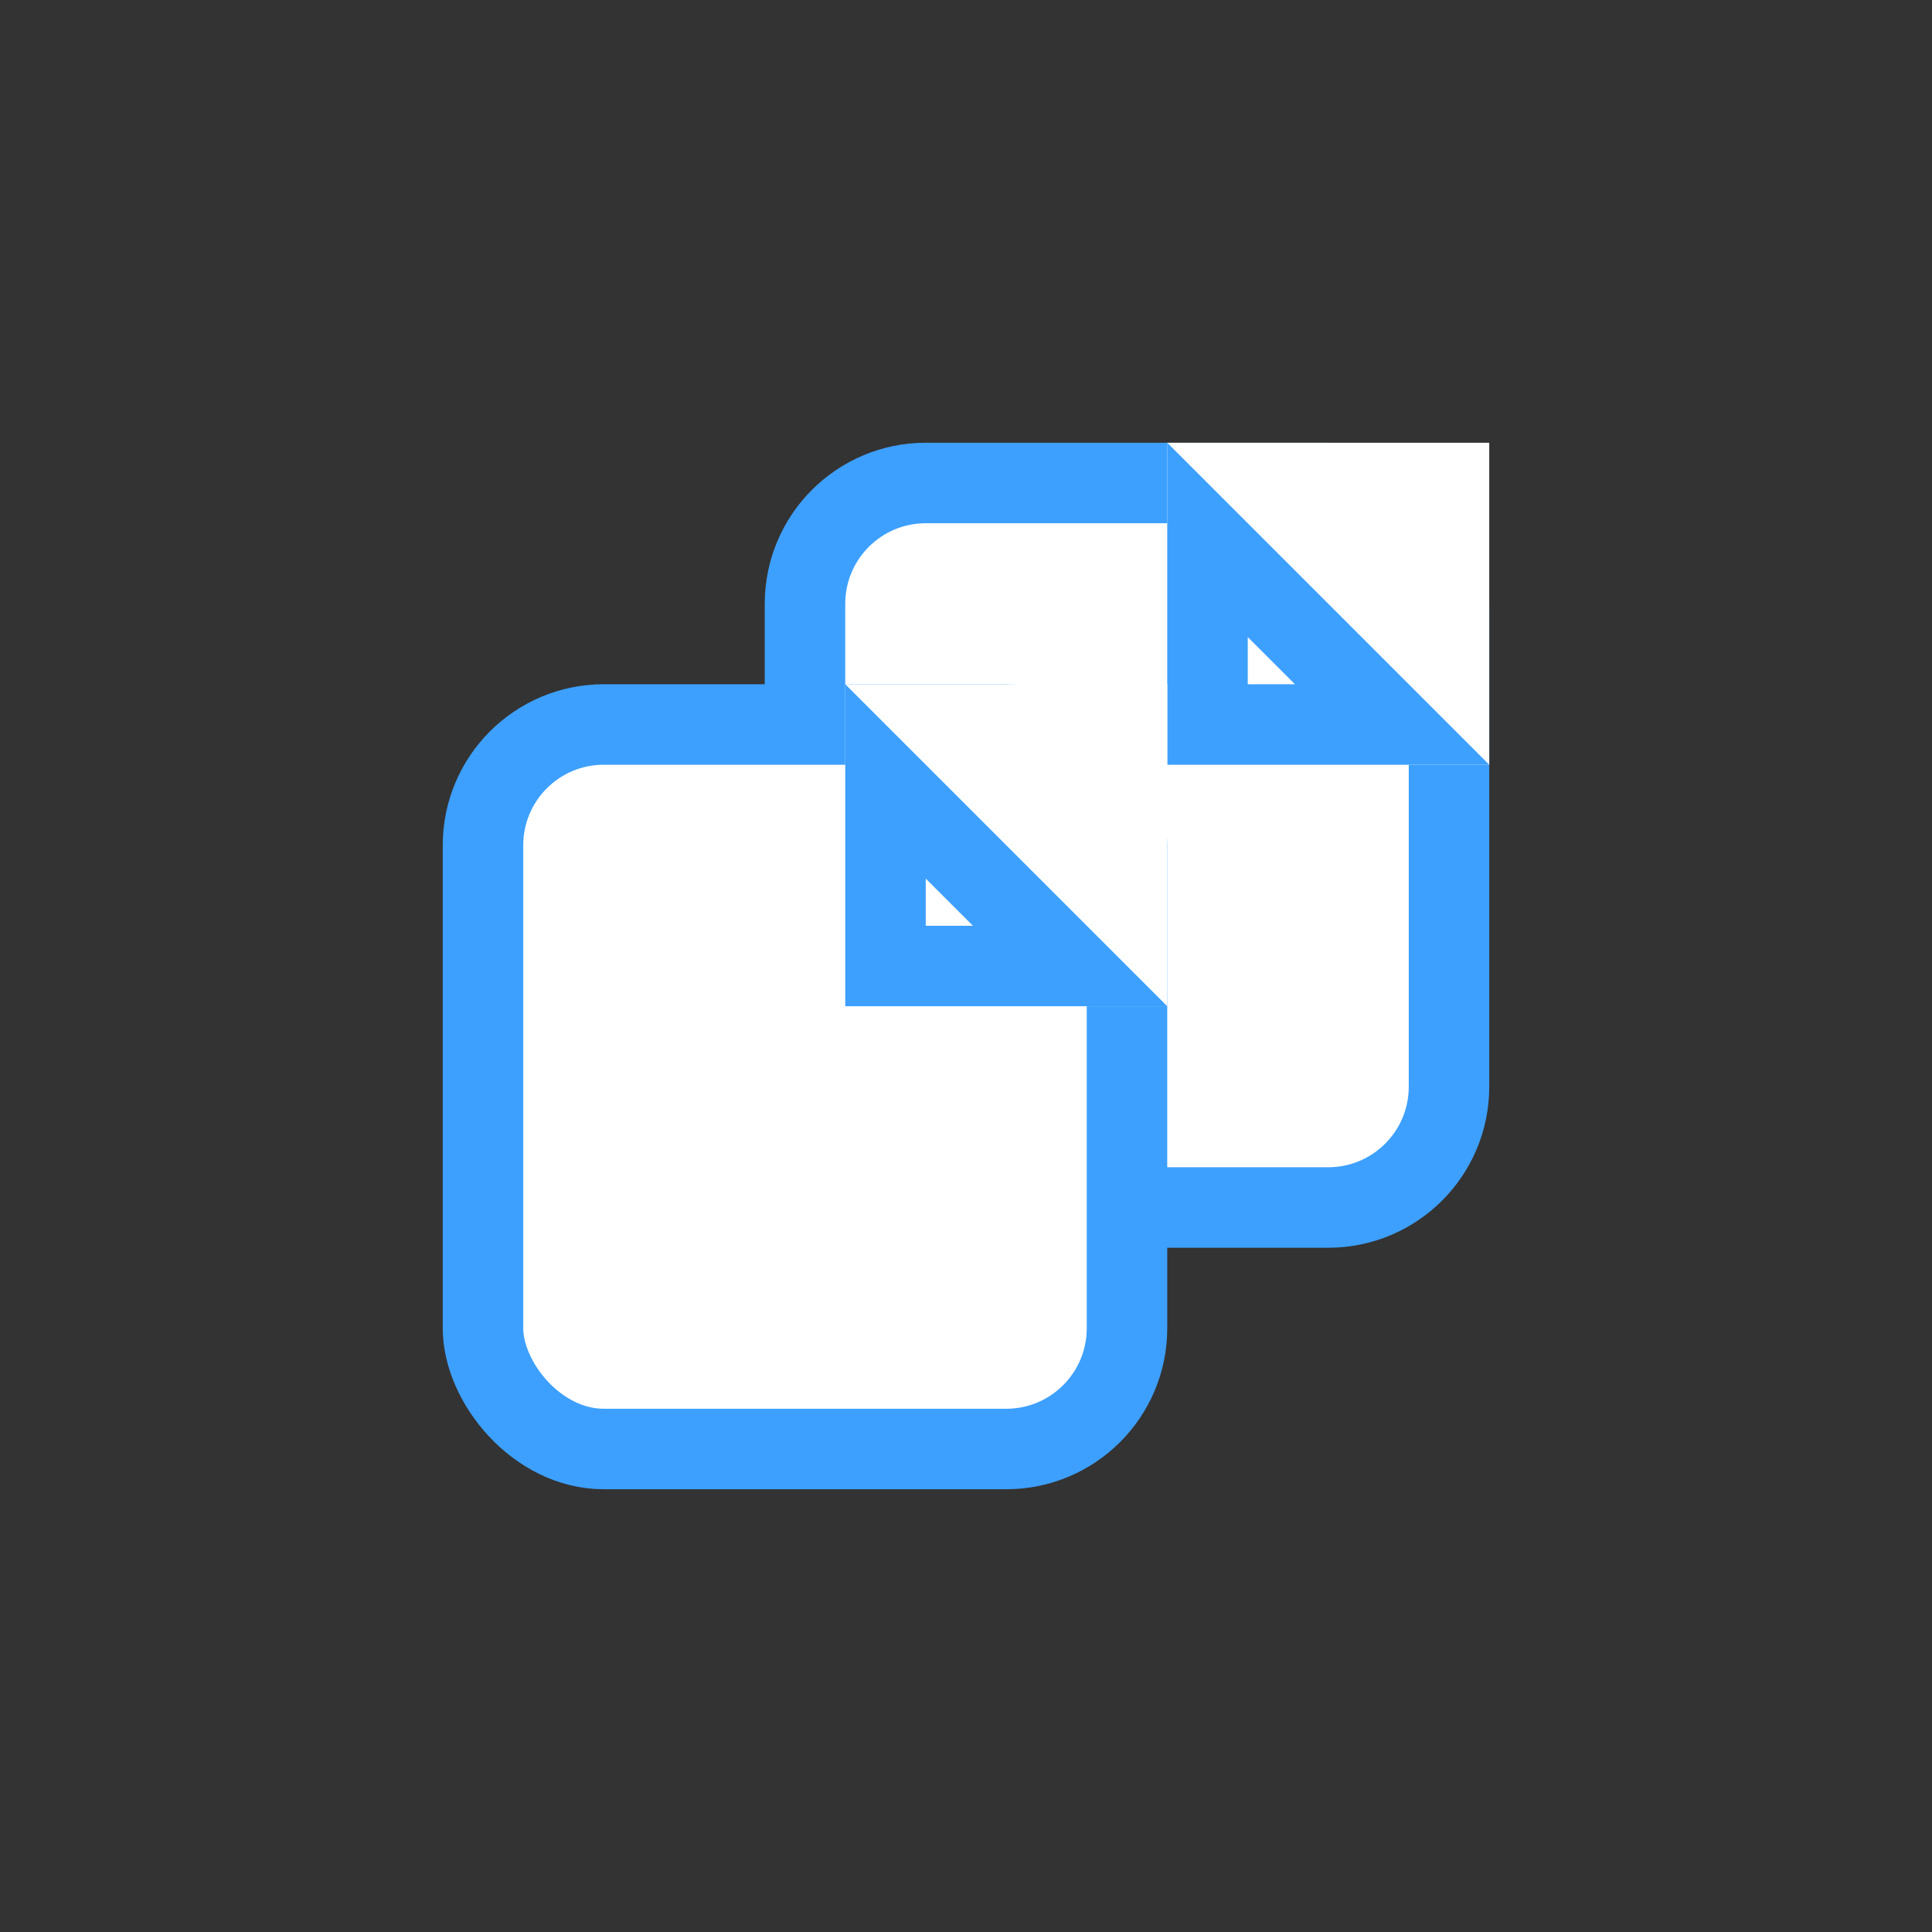 <svg width="24" height="24" viewBox="-5.5 -5.5 24 24" fill="none" xmlns="http://www.w3.org/2000/svg">
<rect x="-5.5" y="-5.5" width="24" height="24" fill="#333333" stroke="none"/>
<rect x="4.5" y="0.5" width="8" height="9" rx="1.5" fill="white" stroke="#3DA0FE"/>
<rect x="9" width="4" height="4" fill="white"/>
<path d="M9.5 3.5V1.207L11.793 3.5H9.5Z" stroke="#3DA0FE"/>
<rect x="0.5" y="3.5" width="8" height="9" rx="1.5" fill="white" stroke="#3DA0FE"/>
<rect x="5" y="3" width="4" height="4" fill="white"/>
<path d="M5.5 6.5V4.207L7.793 6.5H5.5Z" stroke="#3DA0FE"/>
</svg>
